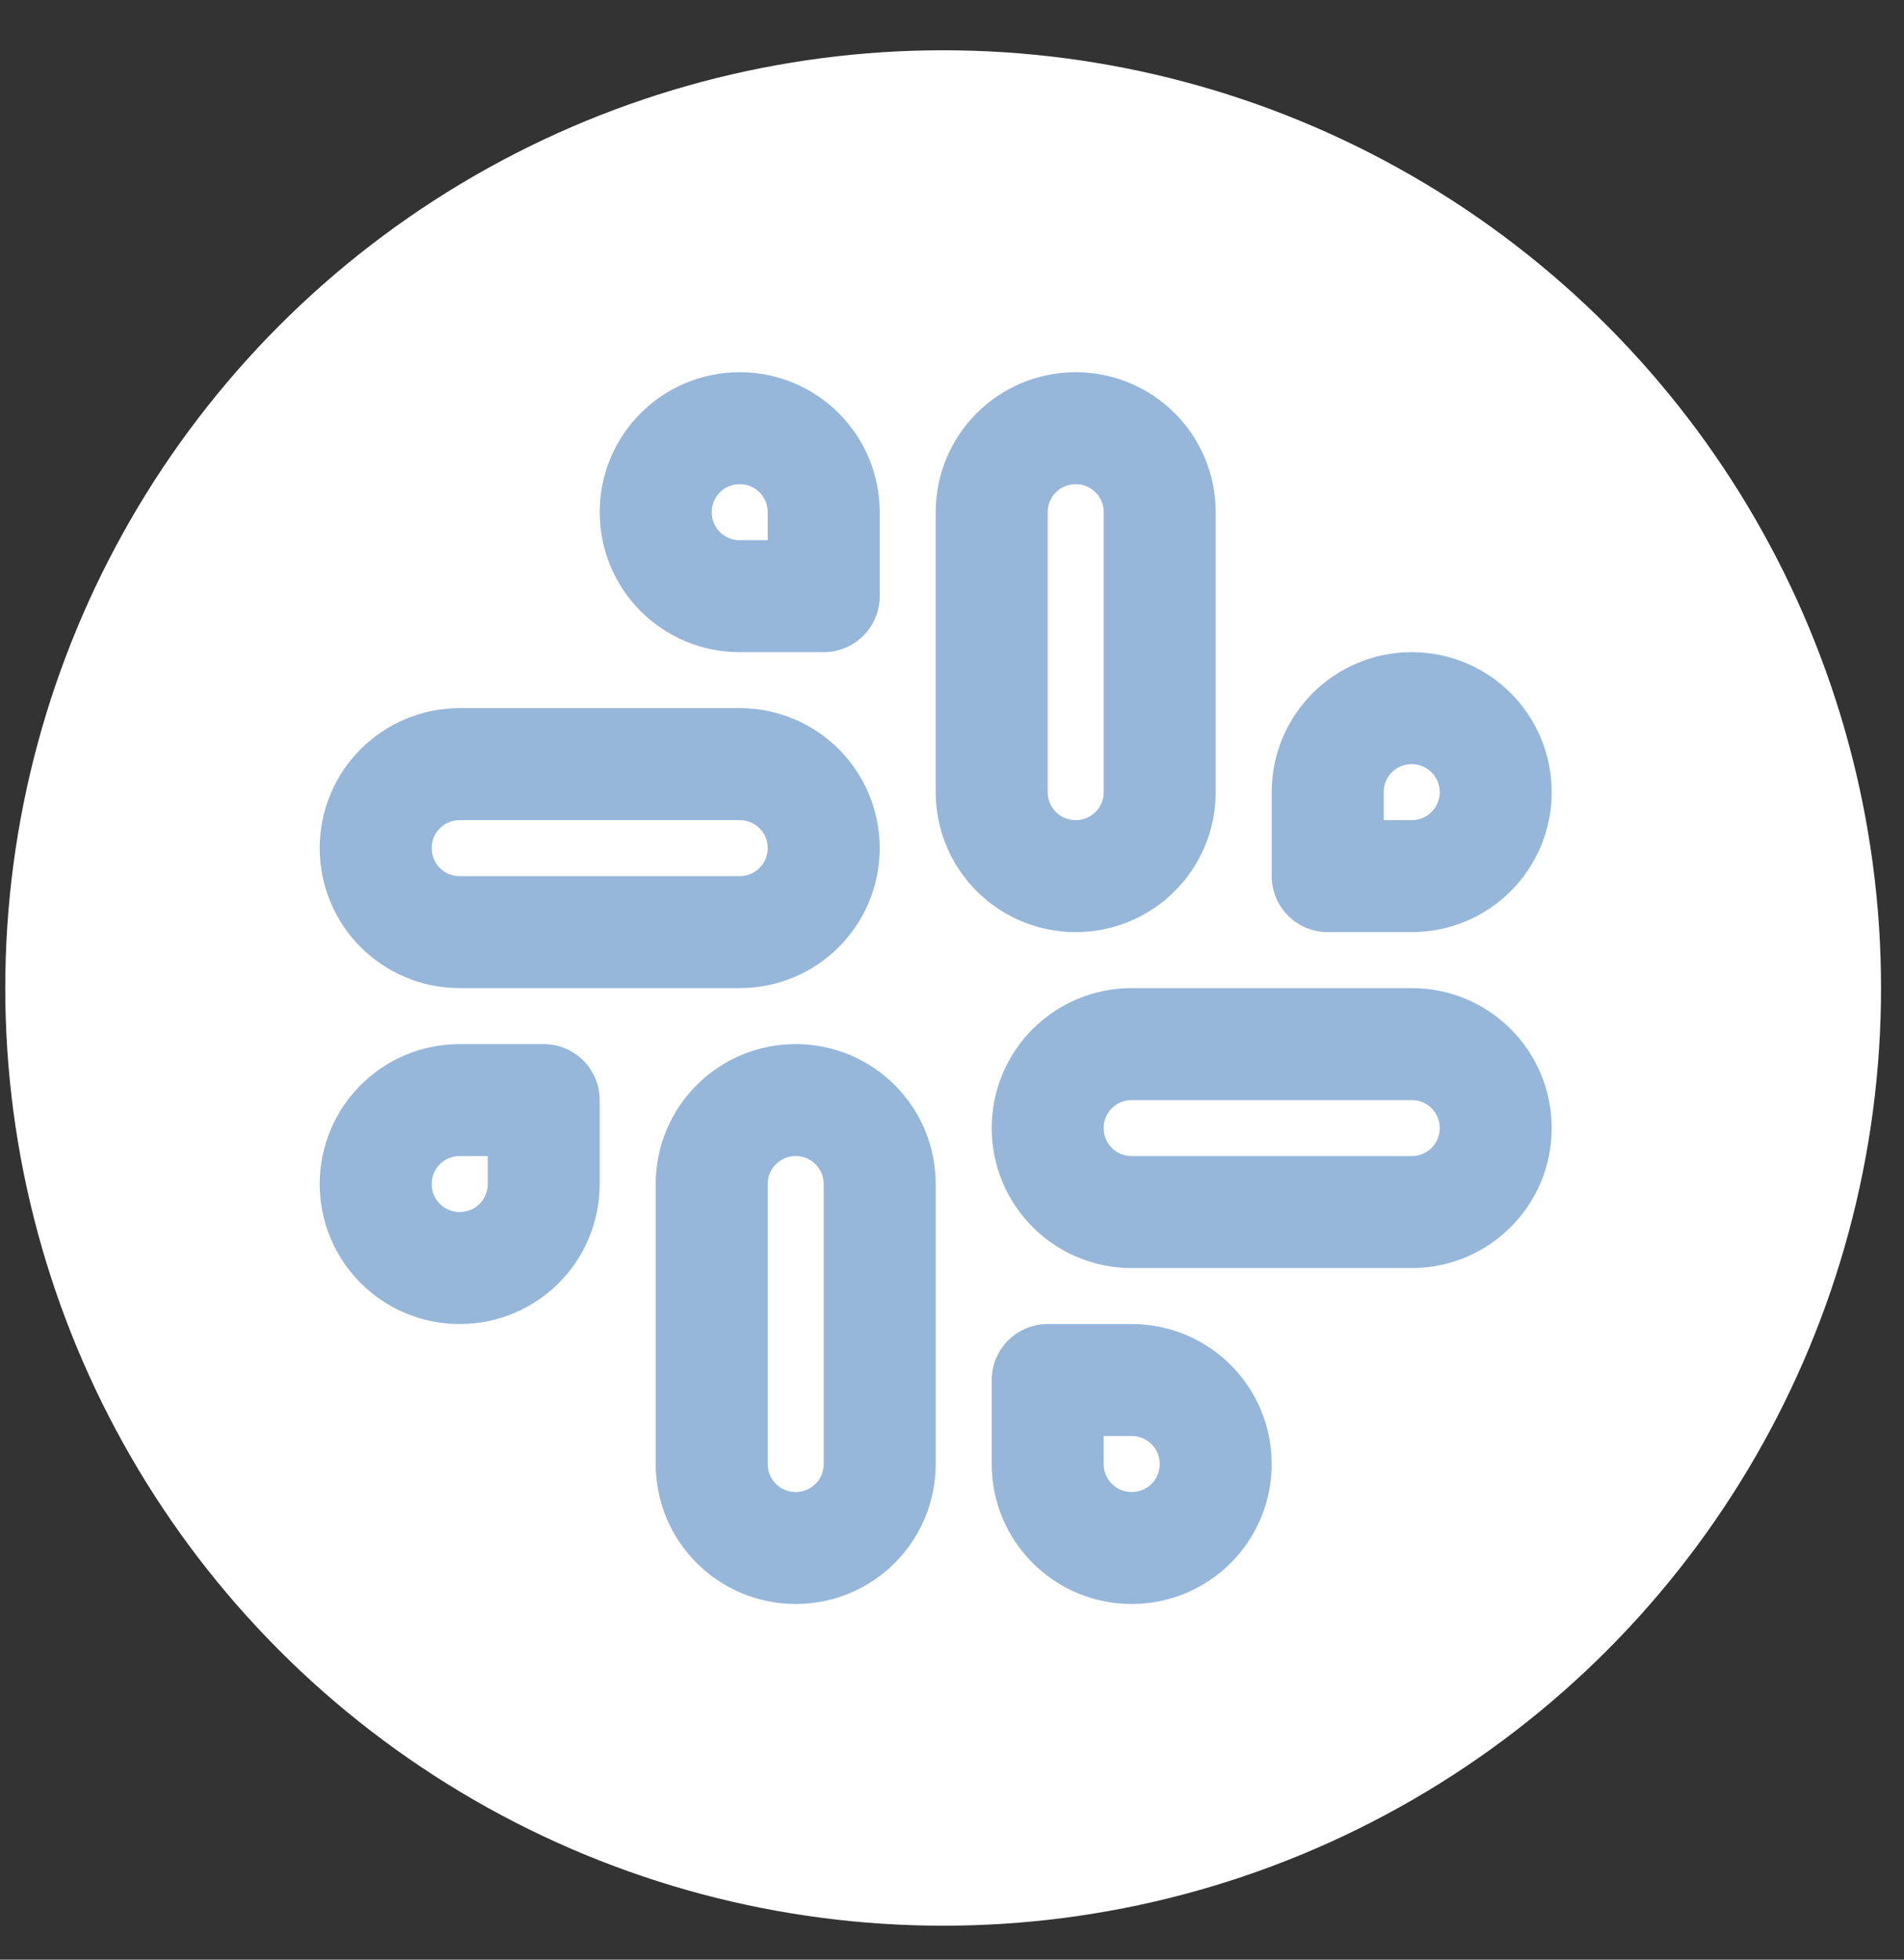<svg width="34" height="35" viewBox="0 0 34 35" fill="none" xmlns="http://www.w3.org/2000/svg">
<rect x="0" y="0" width="34" height="35" fill="#333333" stroke="none"/>
<circle cx="16.842" cy="17.646" r="16.748" fill="white"/>
<path d="M19.209 15.648C18.379 15.648 17.709 14.978 17.709 14.148V9.148C17.709 8.318 18.379 7.648 19.209 7.648C20.039 7.648 20.709 8.318 20.709 9.148V14.148C20.709 14.978 20.039 15.648 19.209 15.648Z" fill="white" stroke="#96B7DA" stroke-width="2" stroke-linecap="round" stroke-linejoin="round"/>
<path d="M25.209 15.648H23.709V14.148C23.709 13.318 24.379 12.648 25.209 12.648C26.039 12.648 26.709 13.318 26.709 14.148C26.709 14.978 26.039 15.648 25.209 15.648Z" fill="white" stroke="#96B7DA" stroke-width="2" stroke-linecap="round" stroke-linejoin="round"/>
<path d="M14.209 19.648C15.039 19.648 15.709 20.318 15.709 21.148V26.148C15.709 26.978 15.039 27.648 14.209 27.648C13.379 27.648 12.709 26.978 12.709 26.148V21.148C12.709 20.318 13.379 19.648 14.209 19.648Z" fill="white" stroke="#96B7DA" stroke-width="2" stroke-linecap="round" stroke-linejoin="round"/>
<path d="M8.209 19.648H9.709V21.148C9.709 21.978 9.039 22.648 8.209 22.648C7.379 22.648 6.709 21.978 6.709 21.148C6.709 20.318 7.379 19.648 8.209 19.648Z" fill="white" stroke="#96B7DA" stroke-width="2" stroke-linecap="round" stroke-linejoin="round"/>
<path d="M18.709 20.148C18.709 19.318 19.379 18.648 20.209 18.648H25.209C26.039 18.648 26.709 19.318 26.709 20.148C26.709 20.978 26.039 21.648 25.209 21.648H20.209C19.379 21.648 18.709 20.978 18.709 20.148Z" fill="white" stroke="#96B7DA" stroke-width="2" stroke-linecap="round" stroke-linejoin="round"/>
<path d="M20.209 24.648H18.709V26.148C18.709 26.978 19.379 27.648 20.209 27.648C21.039 27.648 21.709 26.978 21.709 26.148C21.709 25.318 21.039 24.648 20.209 24.648Z" fill="white" stroke="#96B7DA" stroke-width="2" stroke-linecap="round" stroke-linejoin="round"/>
<path d="M14.709 15.148C14.709 14.318 14.039 13.648 13.209 13.648H8.209C7.379 13.648 6.709 14.318 6.709 15.148C6.709 15.978 7.379 16.648 8.209 16.648H13.209C14.039 16.648 14.709 15.978 14.709 15.148Z" fill="white" stroke="#96B7DA" stroke-width="2" stroke-linecap="round" stroke-linejoin="round"/>
<path d="M13.209 10.648H14.709V9.148C14.709 8.318 14.039 7.648 13.209 7.648C12.379 7.648 11.709 8.318 11.709 9.148C11.709 9.978 12.379 10.648 13.209 10.648Z" fill="white" stroke="#96B7DA" stroke-width="2" stroke-linecap="round" stroke-linejoin="round"/>
</svg>
